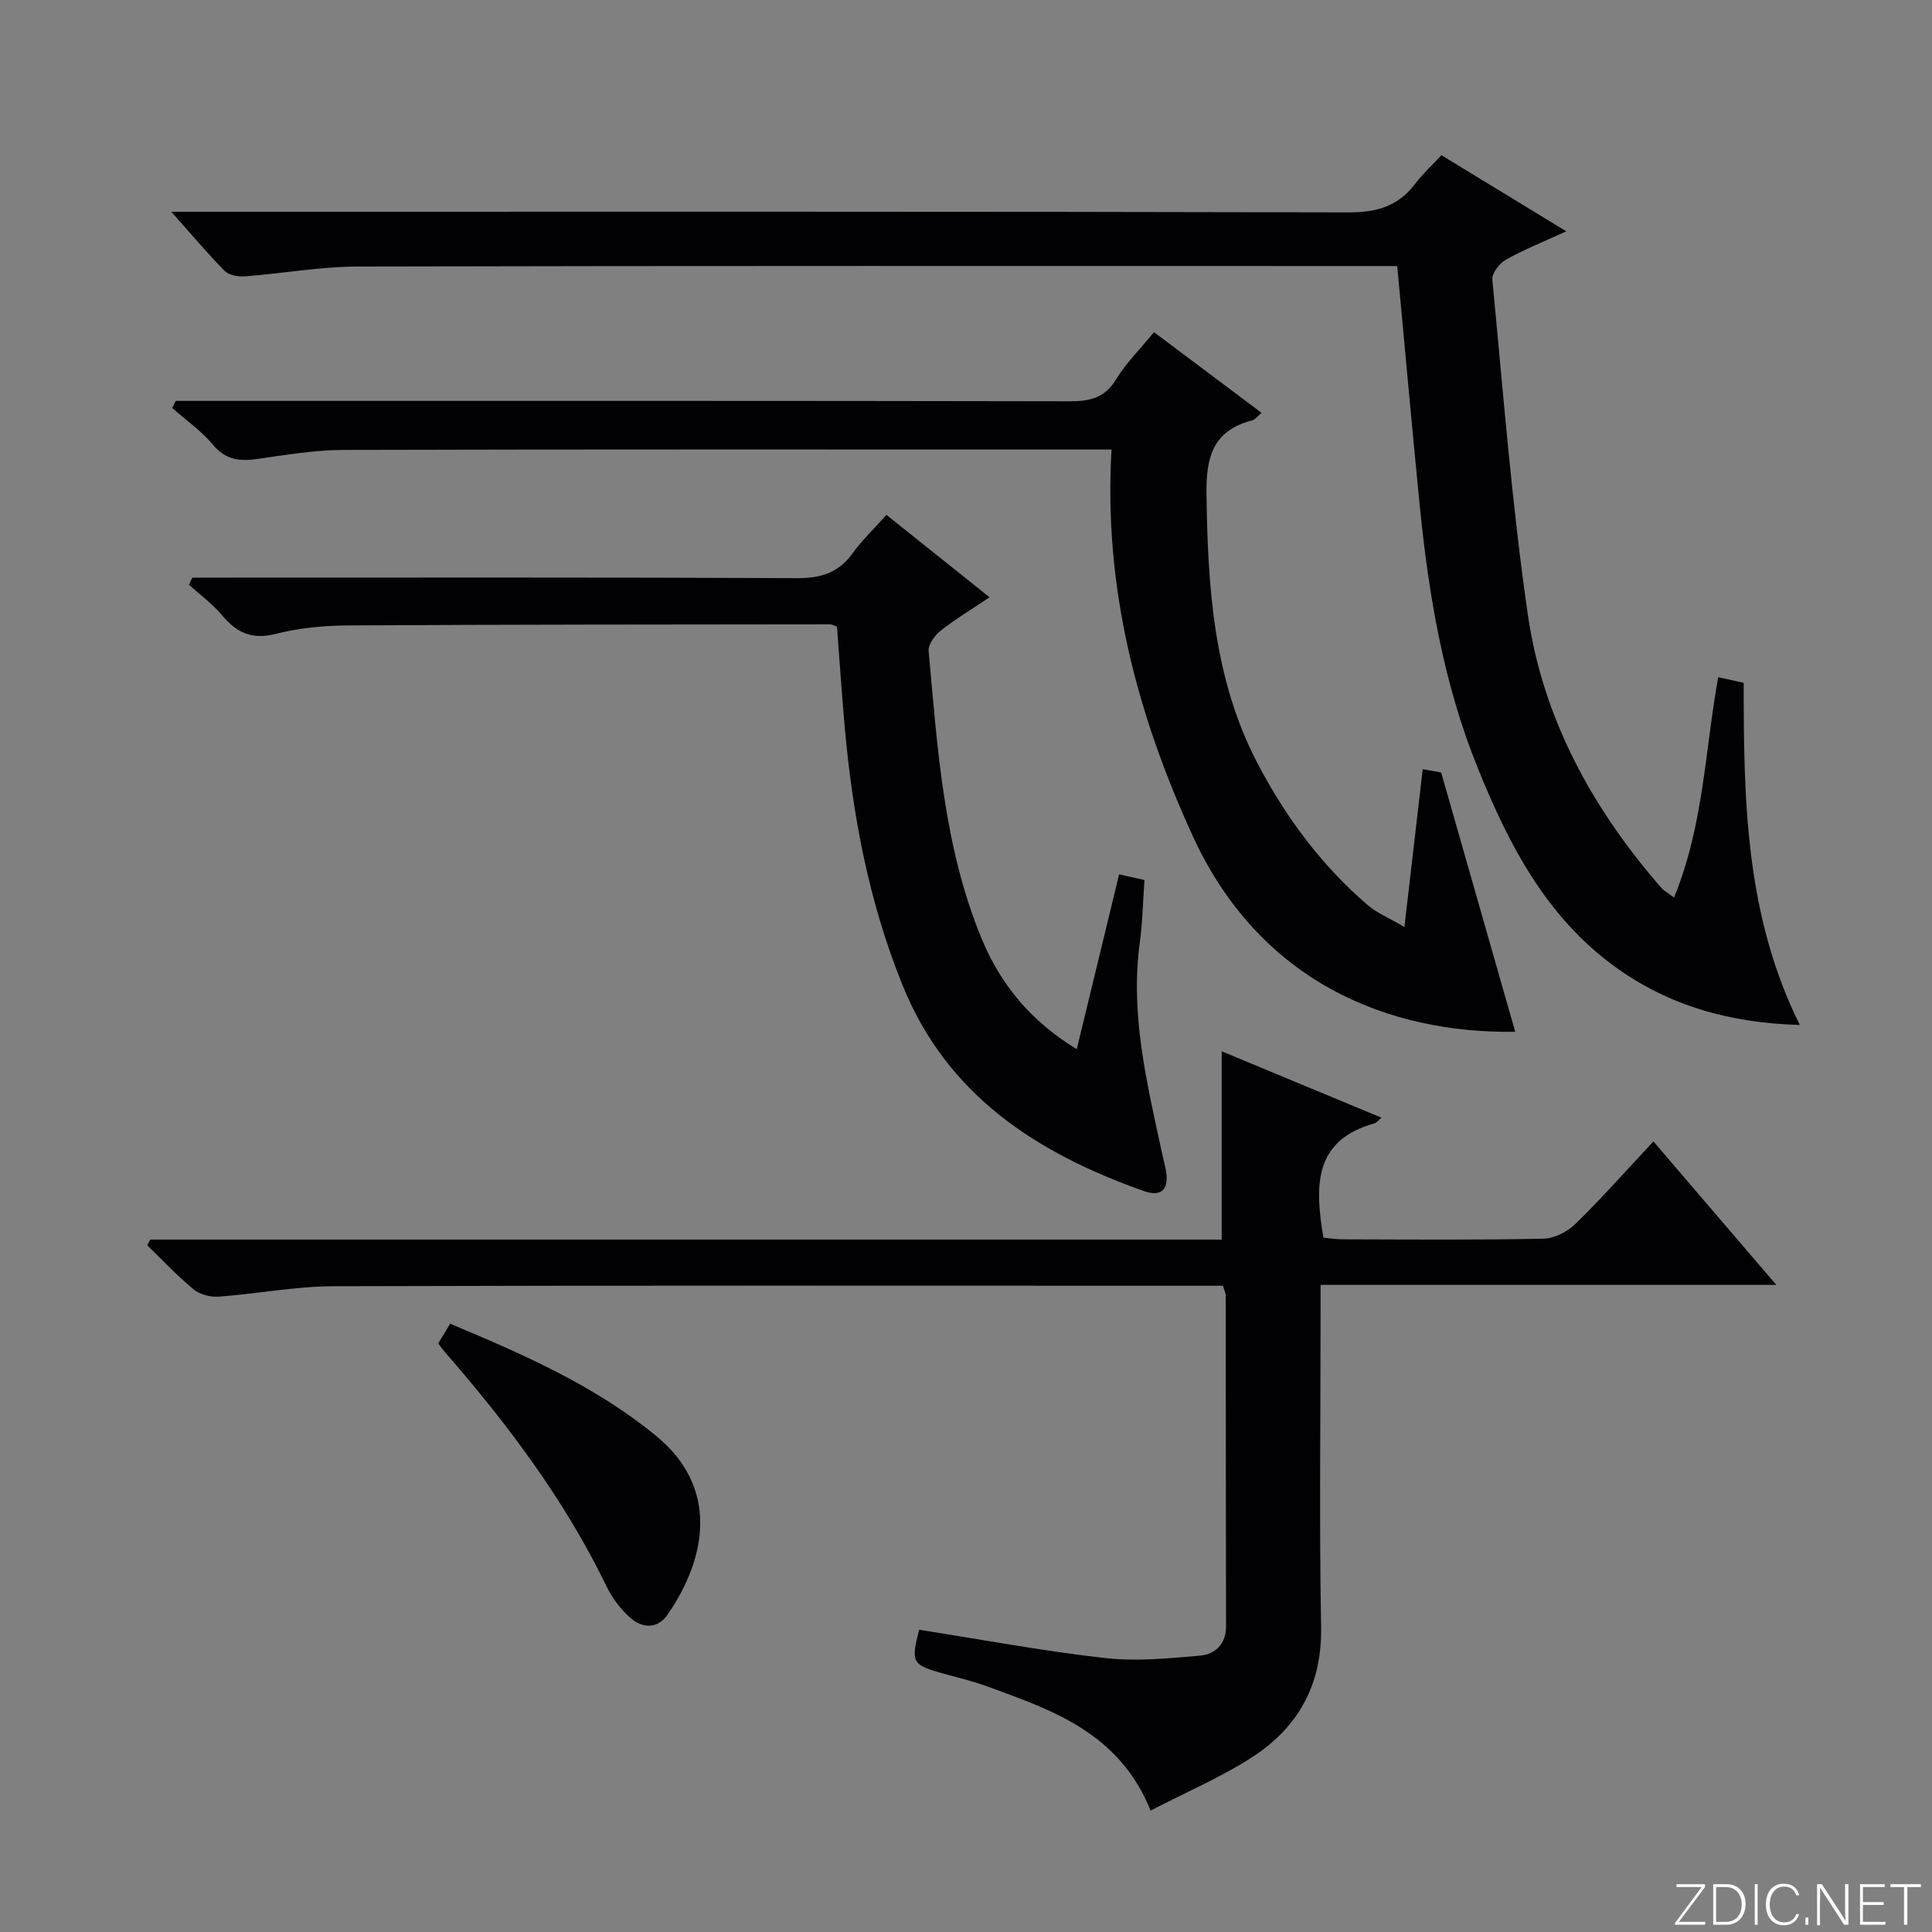 <svg enable-background="new 0 0 400 400" viewBox="0 0 400 400" xmlns="http://www.w3.org/2000/svg"><rect x="0" y="0" width="400" height="400" fill="#808080" stroke="none"/><g fill="#fbfcfa"><path d="m346.9 398 5.4-7.3h-5.2v-.6h5.9v.6l-5.4 7.2h5.5l-.1.6h-6.2v-.5z"/><path d="m354.7 390.1h2.8c2.3 0 3.9 1.6 3.9 4.1s-1.6 4.3-3.9 4.3h-2.8zm.6 7.8h2c2.2 0 3.3-1.6 3.3-3.6 0-1.8-1-3.6-3.3-3.6h-2z"/><path d="m363.9 390.1v8.4h-.6v-8.4z"/><path d="m372.5 396.3c-.4 1.3-1.4 2.3-3.2 2.3-2.4 0-3.7-1.9-3.7-4.3 0-2.3 1.2-4.3 3.7-4.3 1.8 0 2.9 1 3.2 2.4h-.6c-.4-1.1-1.1-1.8-2.5-1.8-2.1 0-3 1.9-3 3.7s.9 3.7 3 3.7c1.4 0 2.1-.7 2.5-1.7z"/><path d="m373.8 398.5v-1.5h.6v1.5z"/><path d="m376.2 398.5v-8.4h1c1.3 2 4.4 6.7 4.9 7.6-.1-1.2-.1-2.4-.1-3.8v-3.8h.7v8.4h-.9c-1.2-1.9-4.4-6.8-5-7.7.1 1.1 0 2.3 0 3.9v3.9h-.6z"/><path d="m390 394.4h-4.3v3.5h4.7l-.1.6h-5.2v-8.4h5.1v.6h-4.5v3.1h4.3v.7z"/><path d="m394.2 390.7h-2.8v-.6h6.3v.6h-2.8v7.8h-.7z"/></g><path d="m346.59 185.82c6.15-14.98 6.38-30.38 9.15-45.61 1.75.38 3.28.72 5.27 1.16.02 24 .26 47.95 11.62 70.84-14.56-.42-27.08-3.99-38.17-11.99-14.37-10.38-22.12-25.42-28.54-41.3-7.04-17.4-10.14-35.7-11.98-54.26-1.62-16.34-3.08-32.69-4.66-49.58-1.64 0-3.43 0-5.22 0-70 0-140-.07-209.99.1-7.77.02-15.54 1.44-23.32 2.03-1.4.11-3.33-.21-4.23-1.12-3.59-3.62-6.87-7.55-11.06-12.25h6.71c79 0 157.99-.07 236.99.13 5.83.01 10.28-1.23 13.8-5.87 1.59-2.09 3.55-3.91 5.46-5.97 8.62 5.26 16.69 10.18 25.86 15.76-4.71 2.17-8.75 3.77-12.51 5.88-1.34.75-2.93 2.83-2.8 4.15 2.24 23.13 4.02 46.34 7.35 69.33 3.13 21.57 13.39 40.21 27.67 56.61.41.47 1.02.78 2.6 1.96z" fill="#010103"/><path d="m238.23 374.86c-6.56-16.15-20.31-20.77-33.79-25.69-2.95-1.08-6.03-1.83-9.06-2.66-6.55-1.79-6.83-2.28-5.08-9.09 12.79 2.01 25.52 4.39 38.35 5.85 6.51.74 13.23.09 19.81-.49 3.1-.27 5.39-2.36 5.38-6.1-.05-22.82-.04-45.65-.07-68.47 0-.46-.25-.93-.57-2.01-1.67 0-3.44 0-5.22 0-59.65 0-119.29-.09-178.94.1-7.93.03-15.85 1.58-23.8 2.16-1.7.12-3.87-.44-5.15-1.5-3.4-2.81-6.43-6.06-9.6-9.14.2-.39.4-.78.61-1.17h221.84c0-13.29 0-25.96 0-38.99 10.71 4.45 21.76 9.04 33.09 13.75-.72.58-1.05 1.05-1.48 1.17-12.65 3.54-12.34 13.05-10.55 23.67 1.22.11 2.65.34 4.08.34 13.83.03 27.66.16 41.48-.13 2.28-.05 5.01-1.48 6.69-3.13 5.45-5.34 10.52-11.07 16.07-17.01 8.4 9.81 16.55 19.32 25.44 29.7-31.92 0-62.77 0-94.35 0v6.39c0 21.49-.28 42.99.11 64.48.21 11.87-4.7 20.7-14.22 26.88-6.47 4.19-13.69 7.25-21.07 11.09z" fill="#010103"/><path d="m238.92 68.77c7.63 5.72 14.8 11.1 22.27 16.7-.79.65-1.3 1.39-1.96 1.56-7.99 2.1-9.54 7.41-9.44 15.18.26 19.29 1.43 38.33 10.54 55.78 5.8 11.11 13.24 21.17 22.84 29.4 1.9 1.63 4.35 2.63 7.6 4.54 1.35-11.6 2.54-21.92 3.79-32.68 1.67.3 3.35.61 3.82.69 5.27 18.44 10.34 36.2 15.33 53.68-26.44.39-52.99-10.43-66.79-40.59-11.48-25.11-18.47-51.24-16.79-79.96-2.07 0-3.81 0-5.56 0-51.16 0-102.32-.06-153.48.08-5.94.02-11.89 1.03-17.79 1.87-3.66.52-6.56.23-9.19-2.92-2.41-2.88-5.6-5.11-8.45-7.63.25-.49.49-.98.74-1.47h5.17c59.99 0 119.98-.04 179.98.08 4.18.01 7.21-.73 9.54-4.56 2.05-3.37 4.95-6.23 7.83-9.75z" fill="#010103"/><path d="m222.93 217.22c3.01-12.43 5.85-24.15 8.77-36.19 1.88.41 3.44.76 5.25 1.16-.32 4.41-.39 8.72-.97 12.96-2 14.67 1.4 28.75 4.45 42.88.28 1.3.6 2.59.88 3.88.89 4.16-.68 6.04-4.51 4.68-22.03-7.82-40.63-19.66-49.92-42.57-7.01-17.28-10.38-35.3-12.01-53.73-.61-6.91-1.07-13.83-1.58-20.55-.75-.27-1.06-.48-1.37-.48-33.33.04-66.65.03-99.98.23-4.95.03-10.03.52-14.81 1.74-4.93 1.26-8.12-.2-11.16-3.85-1.97-2.36-4.54-4.22-6.85-6.31.23-.49.47-.98.7-1.48h5.67c39.83 0 79.66-.08 119.49.11 4.92.02 8.58-1.06 11.51-5.11 2.02-2.79 4.57-5.21 7.04-7.99 7.15 5.71 14.02 11.21 21.35 17.06-3.62 2.43-7.02 4.47-10.12 6.91-1.23.97-2.62 2.88-2.5 4.23 1.85 20.17 3.1 40.5 10.98 59.54 3.91 9.45 10.14 17.08 19.69 22.88z" fill="#010103"/><path d="m90.73 278.14c.78-1.28 1.53-2.53 2.47-4.08 15.11 6.33 29.98 12.82 42.67 23.25 13.07 10.74 10.42 25.27 2.35 36.98-2.07 3.01-5.28 2.9-7.83.57-1.91-1.75-3.62-3.97-4.75-6.3-8.7-17.97-20.55-33.74-33.59-48.7-.43-.49-.8-1.03-1.32-1.72z" fill="#010103"/></svg>